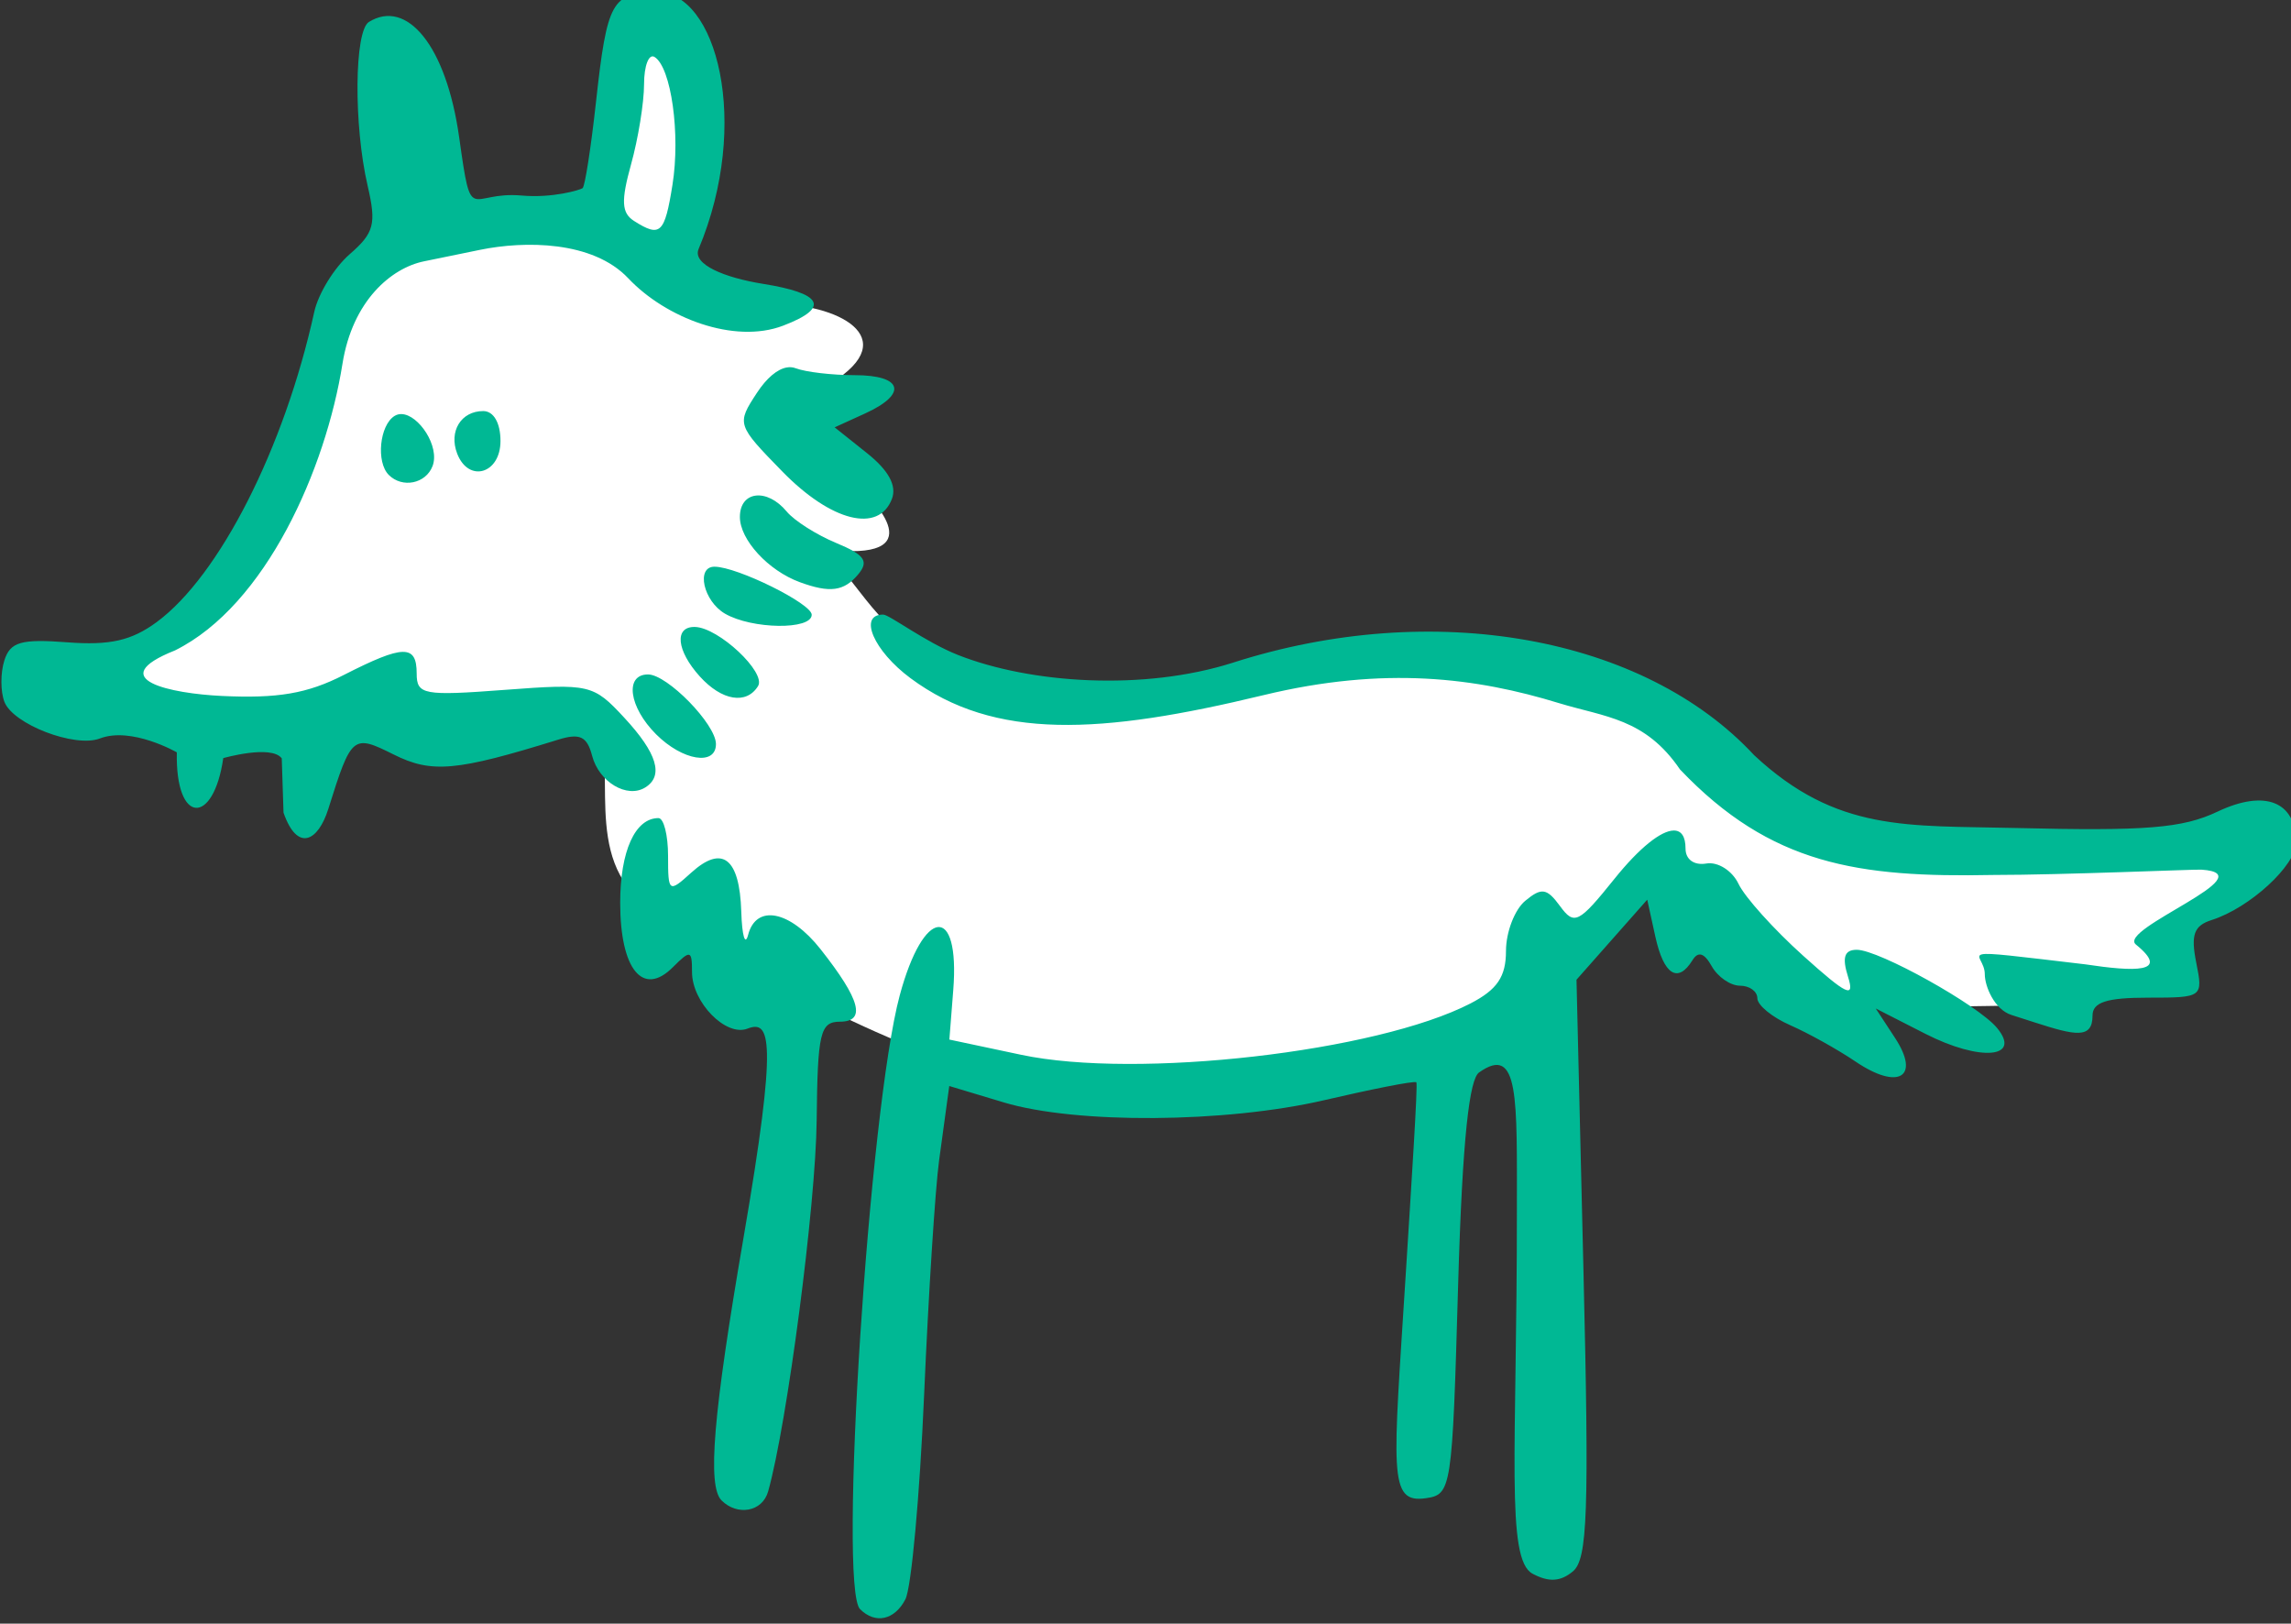 <?xml version="1.0" ?><svg height="201.808mm" viewBox="0 0 284.786 201.808" width="284.786mm" xmlns="http://www.w3.org/2000/svg">
    <rect x="0" y="0" width="284.786" height="201.808" fill="#333333" stroke="none"/>
    <path d="m 463.308,-2050.118 c 39.173,-7.448 67.078,-46.184 77.67,-66.042 10.591,-19.858 29.757,-108.935 49.678,-121.304 19.922,-12.369 111.083,-25.191 111.083,-25.191 0,0 11.041,-42.829 11.684,-73.263 0.643,-30.434 33.742,-4.119 36.138,16.987 2.396,21.106 -11.978,86.467 -11.978,86.467 0,0 7.817,15.319 38.583,12.709 30.765,-2.61 66.132,12.241 39.885,32.762 -26.247,20.521 5.347,9.101 -18.967,12.069 -24.314,2.968 15.773,32.331 24.599,39.48 8.826,7.149 37.395,36.789 -14.452,30.439 27.395,30.632 23.507,39.781 73.06,58.617 49.552,18.837 95.093,10.688 169.862,-3.383 74.77,-14.071 107.502,-1.885 150.296,19.744 42.794,21.63 48.634,67.99 123.025,65.607 74.391,-2.383 135.67,-1.135 149.918,-3.972 14.248,-2.837 6.178,18.837 -10.97,28.482 -17.148,9.645 -24.713,18.383 -24.713,18.383 l 6.809,17.815 c 0,0 -50.183,4.199 -62.035,0.681 -11.852,-3.518 7.817,12.142 7.817,12.142 0,0 -22.182,-0.361 -56.109,0.454 -33.927,0.815 -61.657,-3.404 -61.657,-3.404 l -75.077,-69.254 c 0,0 -40.041,50.984 -65.258,68.232 -25.218,17.248 -128.774,48.876 -197.655,45.239 -68.88,-3.637 -155.087,-55.375 -155.087,-55.375 l -54.848,-32.567 c -32.52,-22.009 -13.007,-68.029 -25.343,-89.418 l -195.935,1.225 c 0,0 -79.196,-16.914 -40.023,-24.362 z" fill="#FFFFFF" transform="translate(35.951,-48.592) matrix(0.265,0,0,0.265,-147.353,674.691)"/>
    <path d="m 728.065,-2366.351 c -20.574,0.479 -22.923,4.292 -28.104,51.482 -2.354,21.449 -5.189,39.673 -6.299,40.496 -1.111,0.824 -14.128,4.743 -28.508,3.455 -25.122,-2.251 -23.427,15.157 -29.361,-27.174 -6.085,-43.407 -24.671,-65.187 -42.361,-54.254 -6.861,4.241 -7.207,48.393 -0.602,76.82 4.173,17.961 3.081,22.131 -8.408,32.121 -7.262,6.314 -14.746,18.504 -16.631,27.088 -14.021,63.841 -44.48,123.793 -73.9,145.459 -11.812,8.698 -22.016,11.012 -41.875,9.496 -21.794,-1.663 -26.826,-0.21 -29.605,8.547 -1.836,5.803 -1.819,14.519 0.043,19.371 4.038,10.523 33.078,21.671 44.768,17.186 14.86,-5.702 36.109,6.502 36.109,6.502 -0.724,34.138 17.239,34.346 21.781,2.709 0,0 22.491,-6.439 27.439,0.103 l 0.828,25.482 c 6.536,18.75 16.263,13.343 20.98,-1.668 10.911,-34.719 11.48,-35.193 30.727,-25.592 17.818,8.889 29.361,7.846 77.061,-6.961 10.247,-3.181 13.6,-1.596 15.994,7.559 3.211,12.277 16.36,20.126 24.889,14.855 8.823,-5.453 5.629,-16.084 -9.844,-32.772 -14.491,-15.628 -16.221,-16.029 -56.148,-13.01 -37.984,2.873 -41.199,2.273 -41.199,-7.682 0,-13.703 -6.228,-13.576 -34.199,0.693 -17.087,8.717 -30.924,11.089 -57.33,9.826 -23.433,-1.121 -56.082,-7.717 -21.828,-21.355 42.725,-21.242 70.712,-85.246 78.541,-134.4 4.747,-29.805 23.049,-44.966 38.188,-48.082 7.412,-1.525 19.317,-3.965 26.453,-5.422 20.697,-4.223 52.692,-4.36 69.426,13.369 17.583,18.629 49.679,30.95 72.582,22.242 23.059,-8.767 17.503,-15.339 -9.301,-19.625 -18.093,-2.893 -33.312,-9.134 -30.293,-16.334 24.715,-58.93 8.546,-121.198 -20.012,-120.533 z m -0.643,30.434 c 7.811,4.827 12.207,36.202 8.404,59.98 -3.66,22.885 -5.662,24.772 -17.984,16.961 -5.911,-3.747 -6.213,-9.372 -1.434,-26.586 3.334,-12.008 6.092,-28.93 6.092,-37.605 0.017,-8.675 2.233,-14.412 4.922,-12.75 z m 61.961,145.648 c -4.431,0.798 -9.404,4.97 -13.934,11.883 -9.596,14.646 -9.487,14.983 11.951,36.938 22.926,23.479 45.145,29.031 51.359,12.836 2.377,-6.193 -1.526,-13.389 -11.637,-21.451 l -15.217,-12.133 14.271,-6.502 c 20.127,-9.17 17.715,-17.973 -4.924,-17.973 -10.556,0 -23.001,-1.462 -27.656,-3.248 -1.32,-0.506 -2.738,-0.616 -4.215,-0.35 z m -142.322,20.441 c -10.4,0 -16.234,9.5 -12.234,19.922 5.329,13.886 20.326,9.545 20.326,-5.883 0,-8.479 -3.205,-14.039 -8.092,-14.039 z m -38.314,1.412 c -1.148,-0.031 -2.256,0.238 -3.277,0.869 -7.035,4.348 -8.737,21.651 -2.723,27.666 6.357,6.357 17.361,4.143 20.537,-4.133 3.53,-9.2 -6.5,-24.184 -14.537,-24.402 z m 166.219,38.227 c -4.334,0.502 -7.512,3.922 -7.512,10.027 0,10.68 13.27,25.133 28.074,30.576 14.177,5.213 20.81,4.316 27.479,-3.719 5.074,-6.114 2.936,-9.136 -10.357,-14.643 -9.212,-3.816 -19.67,-10.456 -23.238,-14.756 -4.623,-5.57 -10.111,-7.988 -14.445,-7.486 z m -19.428,33.357 c -8.795,0 -5.208,16.125 4.896,22.01 12.654,7.371 40.709,7.733 40.709,0.525 0,-5.235 -35.012,-22.535 -45.605,-22.535 z m 79.088,22.459 c -11.751,0 -4.433,16.999 12.84,29.822 39.475,29.306 89.416,26.385 165.58,7.971 56.932,-13.764 99.941,-8.152 138.772,3.783 21.419,6.521 40.293,7.062 56.613,31.053 42.579,44.748 83.64,50.775 146.816,49.502 32.904,0 94.692,-2.695 97.811,-2.488 31.002,2.055 -39.656,27.888 -30.77,35.111 16.608,13.5 -0.829,12.744 -23.783,9.291 -66.29,-7.799 -47.092,-6.22 -47.092,4.621 0,5.708 4.5,16.556 12.479,19.119 l 11.193,3.596 c 18.659,5.995 26.863,7.831 26.863,-3.277 0,-6.273 6.629,-8.422 25.969,-8.422 25.751,0 25.94,-0.139 22.662,-16.531 -2.6,-12.998 -1.048,-17.249 7.258,-19.885 17.817,-5.655 39.565,-25.609 39.565,-36.301 0,-19.321 -14.593,-25.087 -36.809,-14.545 -16.439,7.802 -33.488,9.179 -94.941,7.676 -50.449,-1.234 -83.619,2.057 -122.408,-34.119 -51.694,-55.757 -150.44,-73.601 -244.551,-43.404 -41.973,13.365 -94.975,9.756 -128.83,-3.588 -15.669,-6.177 -32.263,-18.984 -35.236,-18.984 z m -88.228,5.803 c -9.843,-0.262 -8.735,11.071 2.273,23.234 10.32,11.403 21.858,13.303 27.301,4.496 3.948,-6.388 -18.499,-27.436 -29.574,-27.73 z m -22.035,22.273 c -11.068,0 -9.008,15.281 3.785,28.074 12.403,12.403 28.076,14.957 28.076,4.574 0,-9.259 -22.826,-32.648 -31.861,-32.648 z m 4.908,67.379 c -10.966,0 -17.967,15.485 -17.967,39.74 0,31.222 10.643,44.269 24.672,30.24 8.28,-8.28 9.018,-8.098 9.018,2.213 0,14.227 15.873,30.451 25.992,26.568 10.576,-4.058 14.492,3.236 -1.842,98.137 -14.243,82.757 -17.055,116.379 -10.295,123.139 7.338,7.338 19.124,5.468 21.85,-4.193 8.894,-31.537 22.363,-134.453 22.771,-174.027 0.426,-41.169 1.634,-46.281 10.908,-46.324 12.372,-0.043 9.649,-10.249 -9.065,-33.98 -14.313,-18.15 -30.189,-21.311 -33.99,-6.766 -1.412,5.404 -2.861,0.5 -3.219,-10.898 -0.79,-25.127 -8.901,-31.439 -23.465,-18.26 -10.539,9.539 -10.877,9.294 -10.877,-7.873 0,-9.743 -2.022,-17.715 -4.492,-17.715 z m 476.188,5.826 c -5.9,0.099 -15.969,7.981 -27.707,22.588 -16.858,20.978 -18.903,22.004 -25.6,12.846 -6.164,-8.429 -8.661,-8.806 -16.309,-2.459 -4.966,4.122 -9.029,14.7 -9.029,23.508 0,12.066 -4.098,18.132 -16.623,24.609 -43.996,22.751 -156.485,35.613 -210.785,24.102 l -33.69,-7.143 1.828,-23.27 c 3.187,-40.558 -13.936,-38.97 -25.119,2.562 -14.361,53.332 -28.863,277.604 -18.613,287.853 7.188,7.189 16.282,5.104 21.291,-4.644 2.777,-5.405 6.719,-48.468 8.76,-95.697 2.042,-47.23 5.215,-96.796 7.039,-110.148 l 4.764,-34.873 25.5,7.674 c 33.911,10.206 103.998,9.729 150.363,-1.024 20.628,-4.784 42.508,-9.293 43.246,-8.369 0.738,0.924 -2.319,47.651 -5.037,90.887 -5.766,91.707 -8.335,106.706 9.373,104.188 12.168,-1.73 12.495,-3.871 15.242,-99.572 2.044,-71.195 5.438,-97.014 9.826,-100.133 18.953,-13.472 17.746,12.232 17.746,65.121 0.054,112.087 -5.358,163.173 7.328,169.963 7.627,4.082 13.11,3.775 18.93,-1.055 6.935,-5.755 7.694,-27.59 4.951,-142.168 l -3.24,-135.369 16.59,-18.77 16.588,-18.768 3.814,17.365 c 3.933,17.905 10.561,22.105 17.406,11.029 2.677,-4.332 5.533,-3.445 9.031,2.807 2.814,5.029 8.783,9.145 13.262,9.145 4.479,0 8.143,2.648 8.143,5.885 0,3.238 6.949,8.932 15.441,12.654 8.493,3.722 22.278,11.399 30.635,17.059 20.1,13.613 30.574,7.315 18.494,-11.121 l -9.033,-13.789 23.311,11.893 c 25.647,13.084 45.367,11.428 33.545,-2.816 -8.898,-10.722 -55.392,-36.609 -65.75,-36.609 -5.829,0 -6.982,3.534 -4.117,12.633 3.276,10.403 -0.433,8.669 -21.018,-9.826 -13.748,-12.353 -27.394,-27.513 -30.322,-33.69 -2.951,-6.223 -9.683,-10.494 -15.1,-9.58 -5.782,0.976 -9.775,-1.891 -9.775,-7.018 0,-5.775 -2.04,-8.518 -5.58,-8.459 z" fill="#00B894" transform="translate(35.951,-48.592) matrix(0.265,0,0,0.265,-147.353,674.691)"/>
</svg>